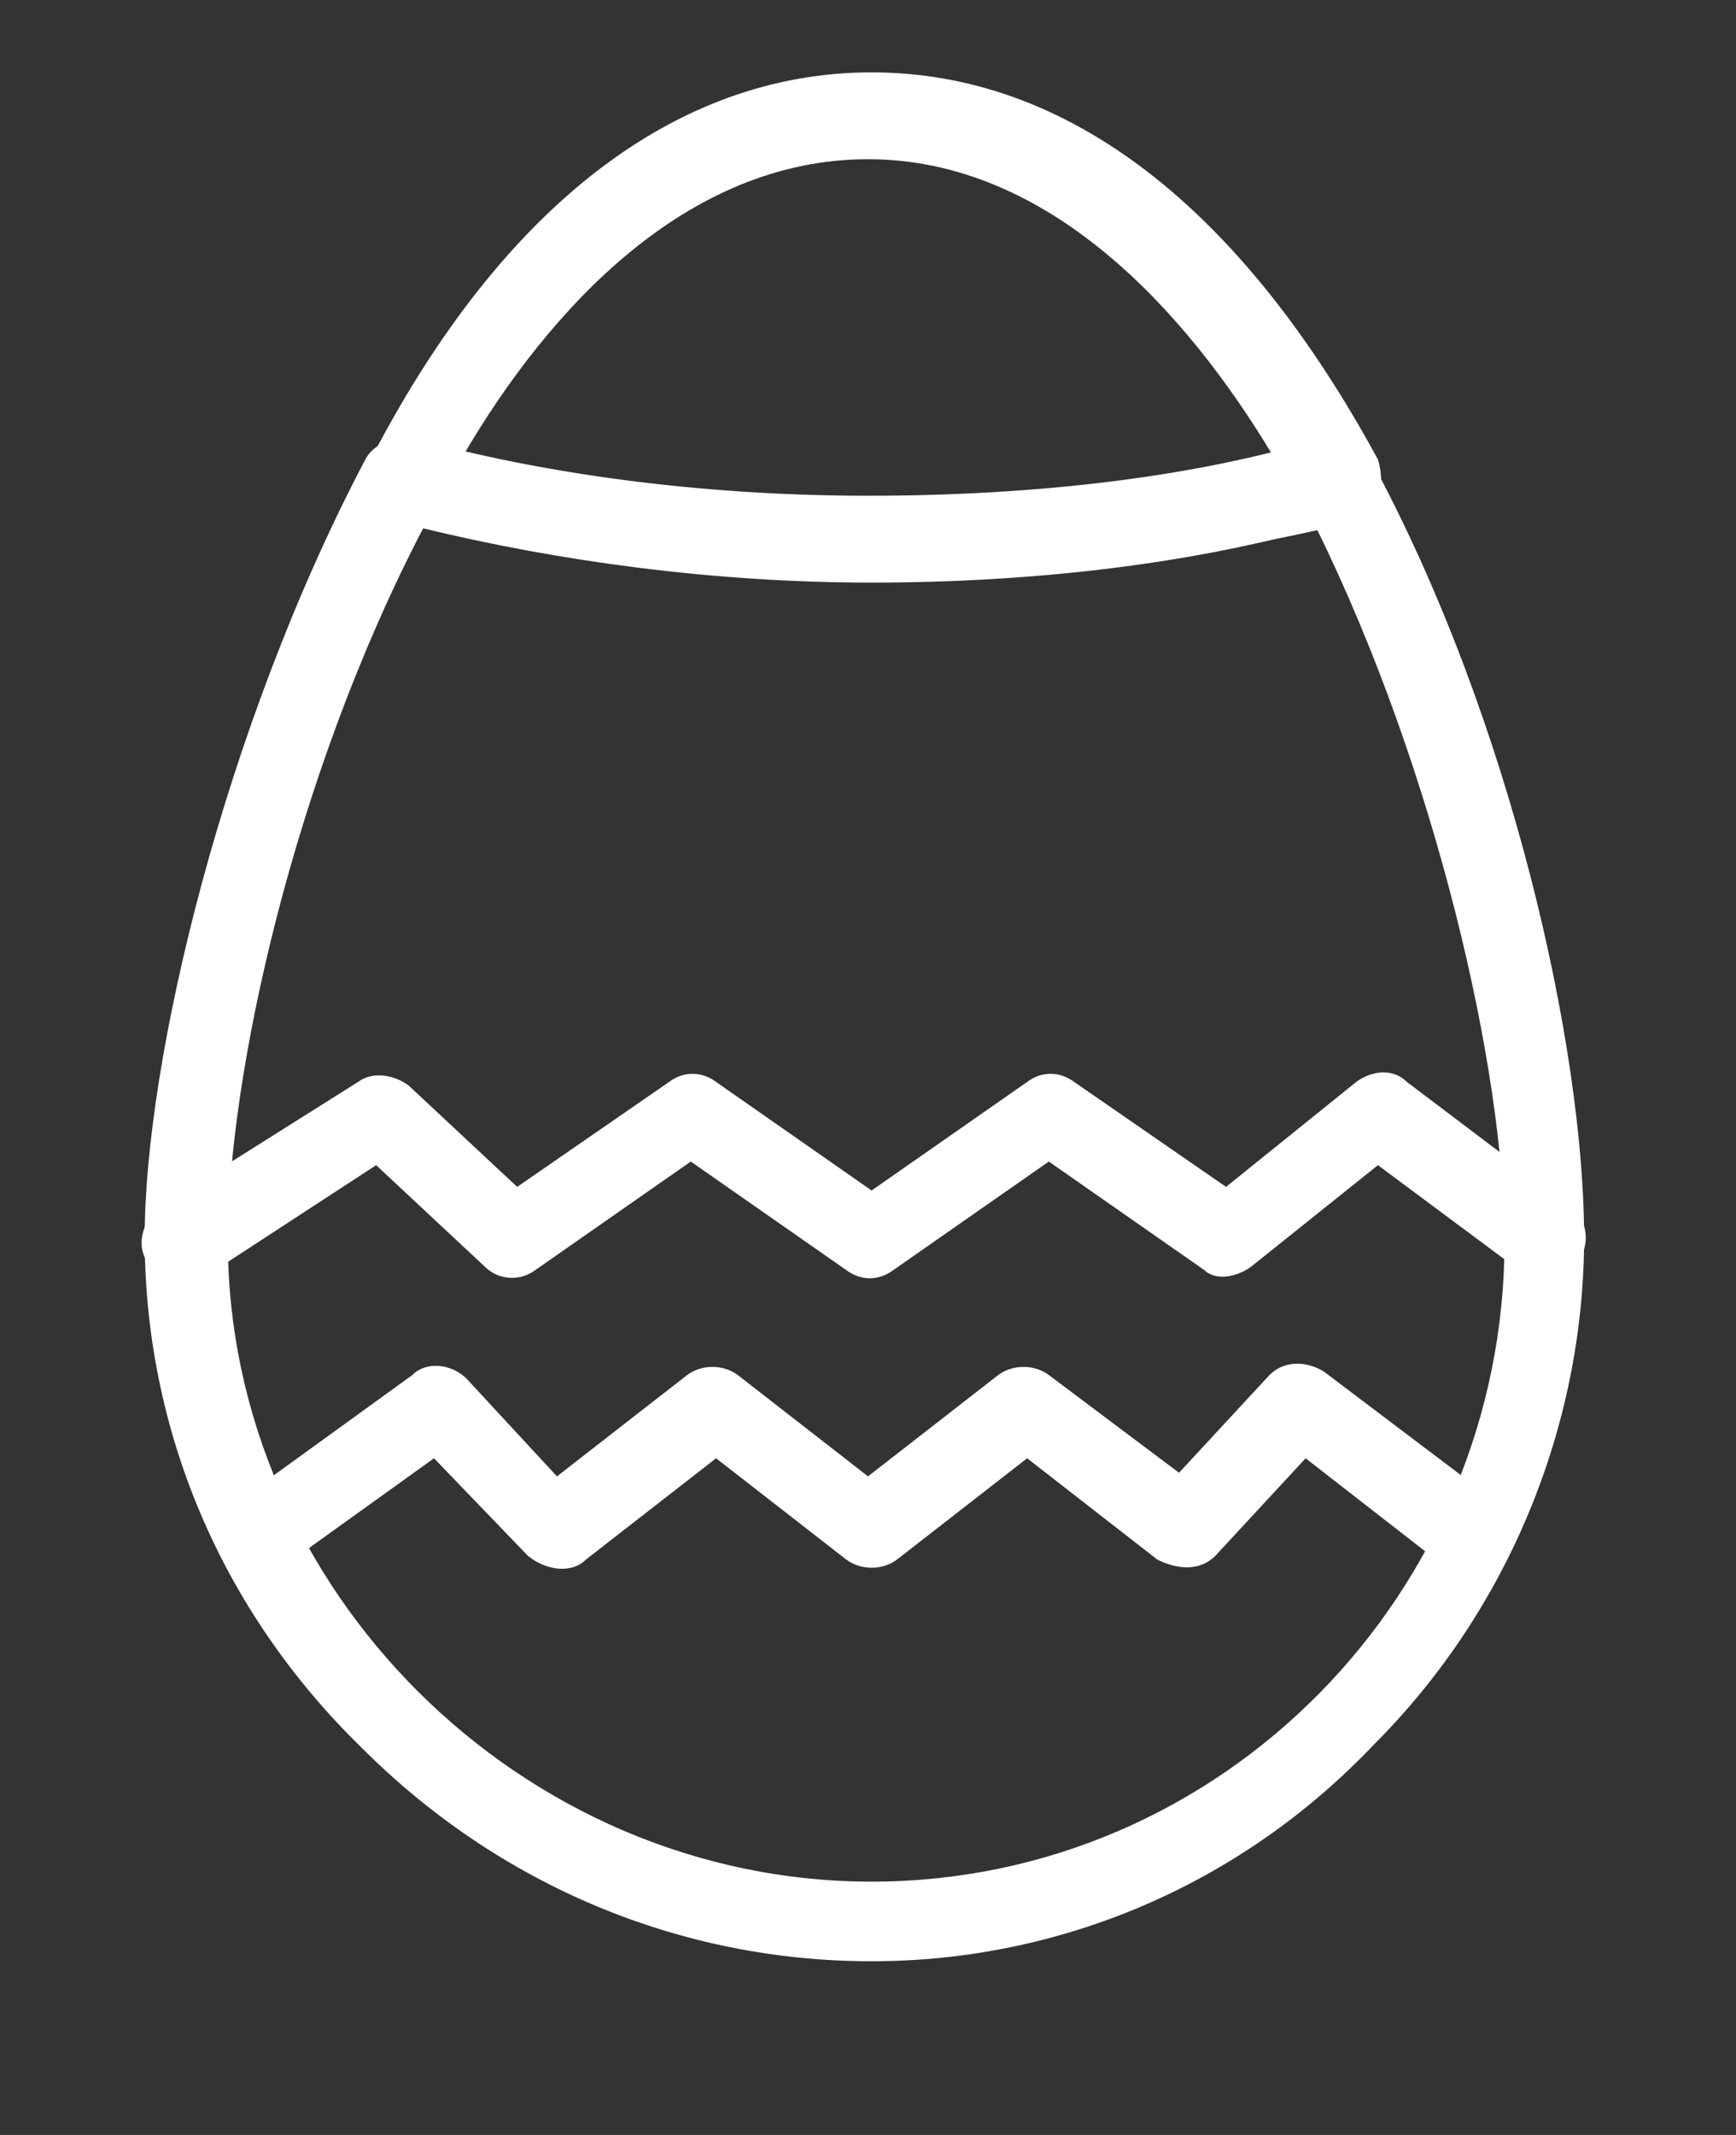 <?xml version="1.0" encoding="utf-8"?>
<!-- Generator: Adobe Illustrator 23.0.4, SVG Export Plug-In . SVG Version: 6.00 Build 0)  -->
<svg version="1.1" id="Layer_1" xmlns="http://www.w3.org/2000/svg" xmlns:xlink="http://www.w3.org/1999/xlink" x="0px" y="0px"
	 viewBox="0 0 48 59" style="enable-background:new 0 0 48 59;" xml:space="preserve">
<rect x="0" y="0" width="48" height="59" fill="#333333" stroke="none"/>
<style type="text/css">
	.st0{fill:#FFFFFF;}
</style>
<g>
	<g>
		<g>
			<path class="st0" d="M7.4,43.4c-0.4,0-0.7-0.1-0.9-0.4c-0.4-0.5-0.3-1.2,0.2-1.6l4.7-3.4c0.4-0.4,1.1-0.3,1.5,0.1l2.5,2.7L19,38
				c0.4-0.3,1-0.3,1.4,0l3.6,2.8l3.6-2.8c0.4-0.3,1-0.3,1.4,0l3.6,2.7l2.5-2.7c0.4-0.4,1-0.4,1.5-0.1l4.5,3.4
				c0.5,0.4,0.6,1.1,0.2,1.6c-0.4,0.5-1.1,0.6-1.6,0.2l-3.6-2.8L33.6,43c-0.4,0.4-1,0.4-1.6,0.1l-3.6-2.8l-3.6,2.8
				c-0.4,0.3-1,0.3-1.4,0l-3.6-2.8l-3.6,2.8c-0.4,0.4-1.1,0.3-1.6-0.1l-2.6-2.7l-3.9,2.8C7.9,43.3,7.6,43.4,7.4,43.4z"/>
		</g>
		<g>
			<path class="st0" d="M5.1,35.4c-0.4,0-0.7-0.1-1-0.5c-0.4-0.5-0.1-1.3,0.4-1.6l5.4-3.4c0.4-0.3,1-0.2,1.4,0.1l3,2.8l4.2-2.9
				c0.4-0.3,0.9-0.3,1.3,0l4.3,3l4.3-3c0.4-0.3,0.9-0.3,1.3,0l4.2,2.9l3.6-2.9c0.4-0.3,1-0.4,1.4,0l4.5,3.4c0.5,0.4,0.6,1.1,0.2,1.6
				c-0.4,0.4-1.1,0.6-1.6,0.2l-3.9-2.9l-3.5,2.8c-0.4,0.3-1,0.4-1.3,0.1l-4.3-3l-4.3,3c-0.4,0.3-0.9,0.3-1.3,0l-4.3-3l-4.3,3
				c-0.4,0.3-1,0.3-1.4-0.1l-3-2.8l-4.6,3C5.5,35.4,5.3,35.4,5.1,35.4z"/>
		</g>
		<g>
			<path class="st0" d="M24.1,54.2c-5.3,0-10.3-2.1-14.1-5.9C6.1,44.5,4,39.5,4,34.2c0-4.9,2.2-14.1,6.1-21.5
				c0.2-0.4,0.8-0.7,1.3-0.6c3.6,1,8,1.6,12.6,1.6s9-0.5,12.6-1.6c0.5-0.1,1,0.1,1.3,0.6c3.9,7.2,5.9,16.3,5.9,21.5
				s-2.1,10.3-5.8,14C34.3,52.1,29.3,54.2,24.1,54.2z M11.7,14.6c-3.6,6.9-5.4,15.2-5.4,19.7c0,9.6,8.1,17.7,17.8,17.7
				s17.5-8,17.5-17.7c0-4.7-1.9-13-5.2-19.7c-3.6,1-7.9,1.5-12.3,1.5S15.4,15.5,11.7,14.6z"/>
		</g>
		<g>
			<path class="st0" d="M24.1,16c-4.8,0-9.4-0.6-13.2-1.7c-0.3-0.1-0.6-0.3-0.7-0.7c-0.1-0.3-0.1-0.7,0.1-1C13.9,5.7,18.7,2,24.1,2
				s10.2,3.7,14,10.7c0.1,0.3,0.1,0.7,0.1,1c-0.1,0.3-0.4,0.6-0.7,0.7C33.4,15.4,28.9,16,24.1,16z M12.8,12.6
				c3.3,0.8,7.2,1.2,11.2,1.2s7.9-0.4,11.2-1.2c-2.4-4-6.2-8.2-11.2-8.2S15.2,8.5,12.8,12.6z"/>
		</g>
	</g>
</g>
</svg>
